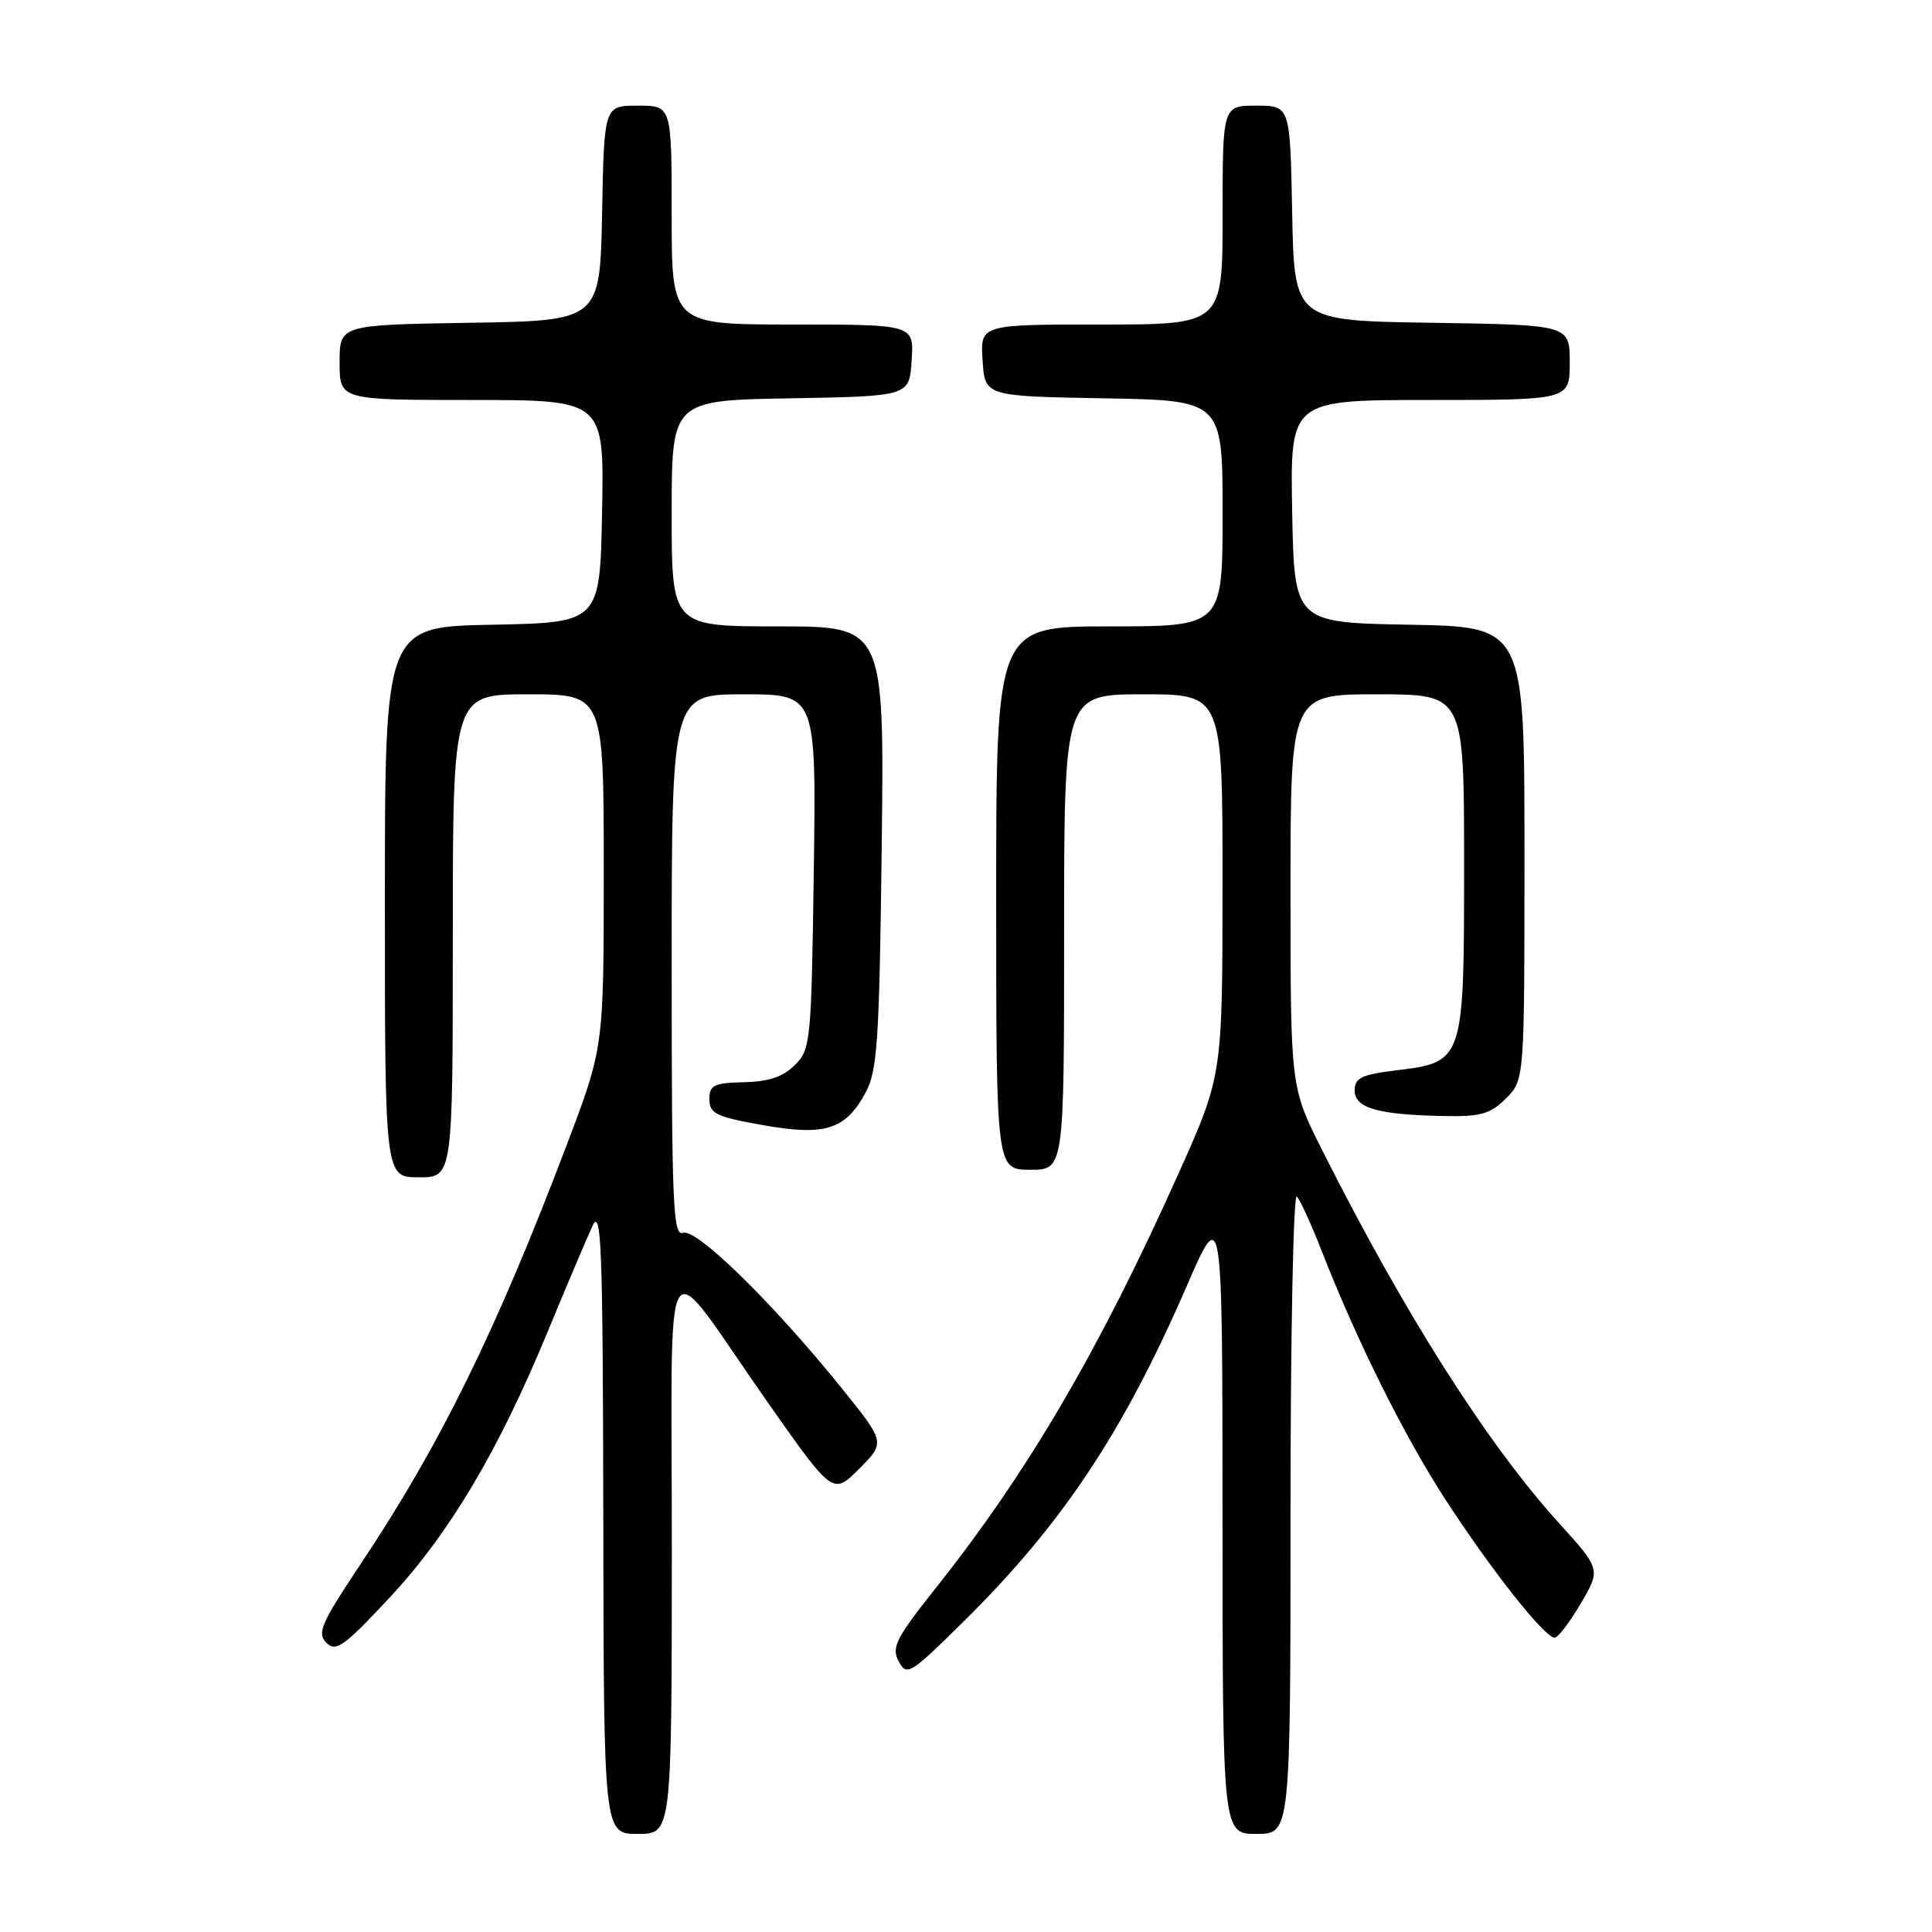 <?xml version="1.0" encoding="UTF-8" standalone="no"?>
<!DOCTYPE svg PUBLIC "-//W3C//DTD SVG 1.1//EN" "http://www.w3.org/Graphics/SVG/1.1/DTD/svg11.dtd" >
<svg xmlns="http://www.w3.org/2000/svg" xmlns:xlink="http://www.w3.org/1999/xlink" version="1.1" viewBox="0 0 256 256">
 <g >
 <path fill="currentColor"
d=" M 89.02 205.75 C 89.05 162.64 87.34 165.32 101.72 185.81 C 110.36 198.11 110.36 198.11 113.85 194.62 C 117.33 191.13 117.33 191.13 111.43 183.82 C 102.36 172.59 92.24 162.69 90.50 163.36 C 89.18 163.87 89.00 159.50 89.00 127.97 C 89.00 92.00 89.00 92.00 98.58 92.00 C 108.16 92.00 108.16 92.00 107.83 115.47 C 107.51 138.04 107.42 139.03 105.32 141.13 C 103.76 142.69 101.84 143.33 98.57 143.40 C 94.59 143.49 94.00 143.78 94.00 145.66 C 94.00 147.55 94.88 147.98 101.00 149.07 C 109.32 150.56 112.02 149.71 114.69 144.79 C 116.26 141.89 116.52 138.00 116.83 112.25 C 117.18 83.00 117.18 83.00 103.09 83.00 C 89.00 83.00 89.00 83.00 89.00 68.03 C 89.00 53.05 89.00 53.05 104.75 52.78 C 120.50 52.50 120.50 52.50 120.80 47.75 C 121.11 43.00 121.11 43.00 105.05 43.00 C 89.00 43.00 89.00 43.00 89.00 28.50 C 89.00 14.00 89.00 14.00 84.53 14.00 C 80.05 14.00 80.05 14.00 79.78 28.25 C 79.50 42.50 79.50 42.50 62.25 42.77 C 45.00 43.05 45.00 43.05 45.00 48.02 C 45.00 53.00 45.00 53.00 62.53 53.00 C 80.05 53.00 80.05 53.00 79.78 67.75 C 79.50 82.50 79.50 82.50 65.25 82.78 C 51.00 83.05 51.00 83.05 51.00 119.53 C 51.00 156.00 51.00 156.00 55.50 156.00 C 60.00 156.00 60.00 156.00 60.00 124.00 C 60.00 92.00 60.00 92.00 70.00 92.00 C 80.00 92.00 80.00 92.00 80.00 115.39 C 80.00 138.78 80.00 138.78 75.12 151.64 C 65.74 176.38 58.31 191.49 47.71 207.36 C 42.55 215.10 41.98 216.41 43.24 217.67 C 44.51 218.94 45.57 218.18 51.60 211.72 C 59.51 203.25 66.05 192.26 72.55 176.50 C 75.05 170.45 77.72 164.15 78.48 162.50 C 79.69 159.88 79.88 164.83 79.94 201.25 C 80.00 243.00 80.00 243.00 84.50 243.00 C 89.00 243.00 89.00 243.00 89.02 205.75 Z  M 171.00 200.30 C 171.00 176.81 171.38 158.03 171.84 158.55 C 172.31 159.07 173.74 162.20 175.03 165.50 C 179.75 177.61 186.05 190.27 191.58 198.78 C 197.68 208.15 204.68 217.00 206.00 217.00 C 206.44 217.00 208.00 214.96 209.46 212.47 C 212.12 207.94 212.12 207.94 206.53 201.77 C 196.97 191.20 186.04 173.97 175.13 152.27 C 171.00 144.04 171.00 144.04 171.00 118.02 C 171.00 92.00 171.00 92.00 182.50 92.00 C 194.00 92.00 194.00 92.00 194.00 114.39 C 194.00 140.69 193.99 140.73 184.97 141.83 C 180.40 142.39 179.50 142.83 179.50 144.49 C 179.50 146.83 182.55 147.70 191.30 147.88 C 196.20 147.98 197.47 147.62 199.55 145.55 C 202.00 143.09 202.00 143.09 202.00 113.07 C 202.00 83.05 202.00 83.05 186.75 82.78 C 171.50 82.50 171.50 82.50 171.22 67.75 C 170.95 53.00 170.95 53.00 189.47 53.00 C 208.00 53.00 208.00 53.00 208.00 48.02 C 208.00 43.05 208.00 43.05 189.75 42.77 C 171.50 42.50 171.50 42.50 171.22 28.25 C 170.95 14.00 170.95 14.00 166.47 14.00 C 162.00 14.00 162.00 14.00 162.00 28.50 C 162.00 43.00 162.00 43.00 145.95 43.00 C 129.89 43.00 129.89 43.00 130.20 47.75 C 130.50 52.50 130.50 52.50 146.25 52.78 C 162.00 53.05 162.00 53.05 162.00 68.03 C 162.00 83.00 162.00 83.00 147.00 83.00 C 132.00 83.00 132.00 83.00 132.00 119.00 C 132.00 155.00 132.00 155.00 136.50 155.00 C 141.00 155.00 141.00 155.00 141.00 123.50 C 141.00 92.00 141.00 92.00 151.50 92.00 C 162.00 92.00 162.00 92.00 161.99 117.25 C 161.98 142.50 161.98 142.50 156.16 155.50 C 145.70 178.84 136.19 195.08 124.02 210.39 C 118.70 217.09 118.09 218.30 119.08 220.14 C 120.15 222.14 120.58 221.87 127.67 214.87 C 140.73 201.98 148.79 189.86 157.21 170.50 C 161.98 159.50 161.98 159.50 161.99 201.25 C 162.00 243.00 162.00 243.00 166.50 243.00 C 171.00 243.00 171.00 243.00 171.00 200.30 Z "/>
</g>
</svg>